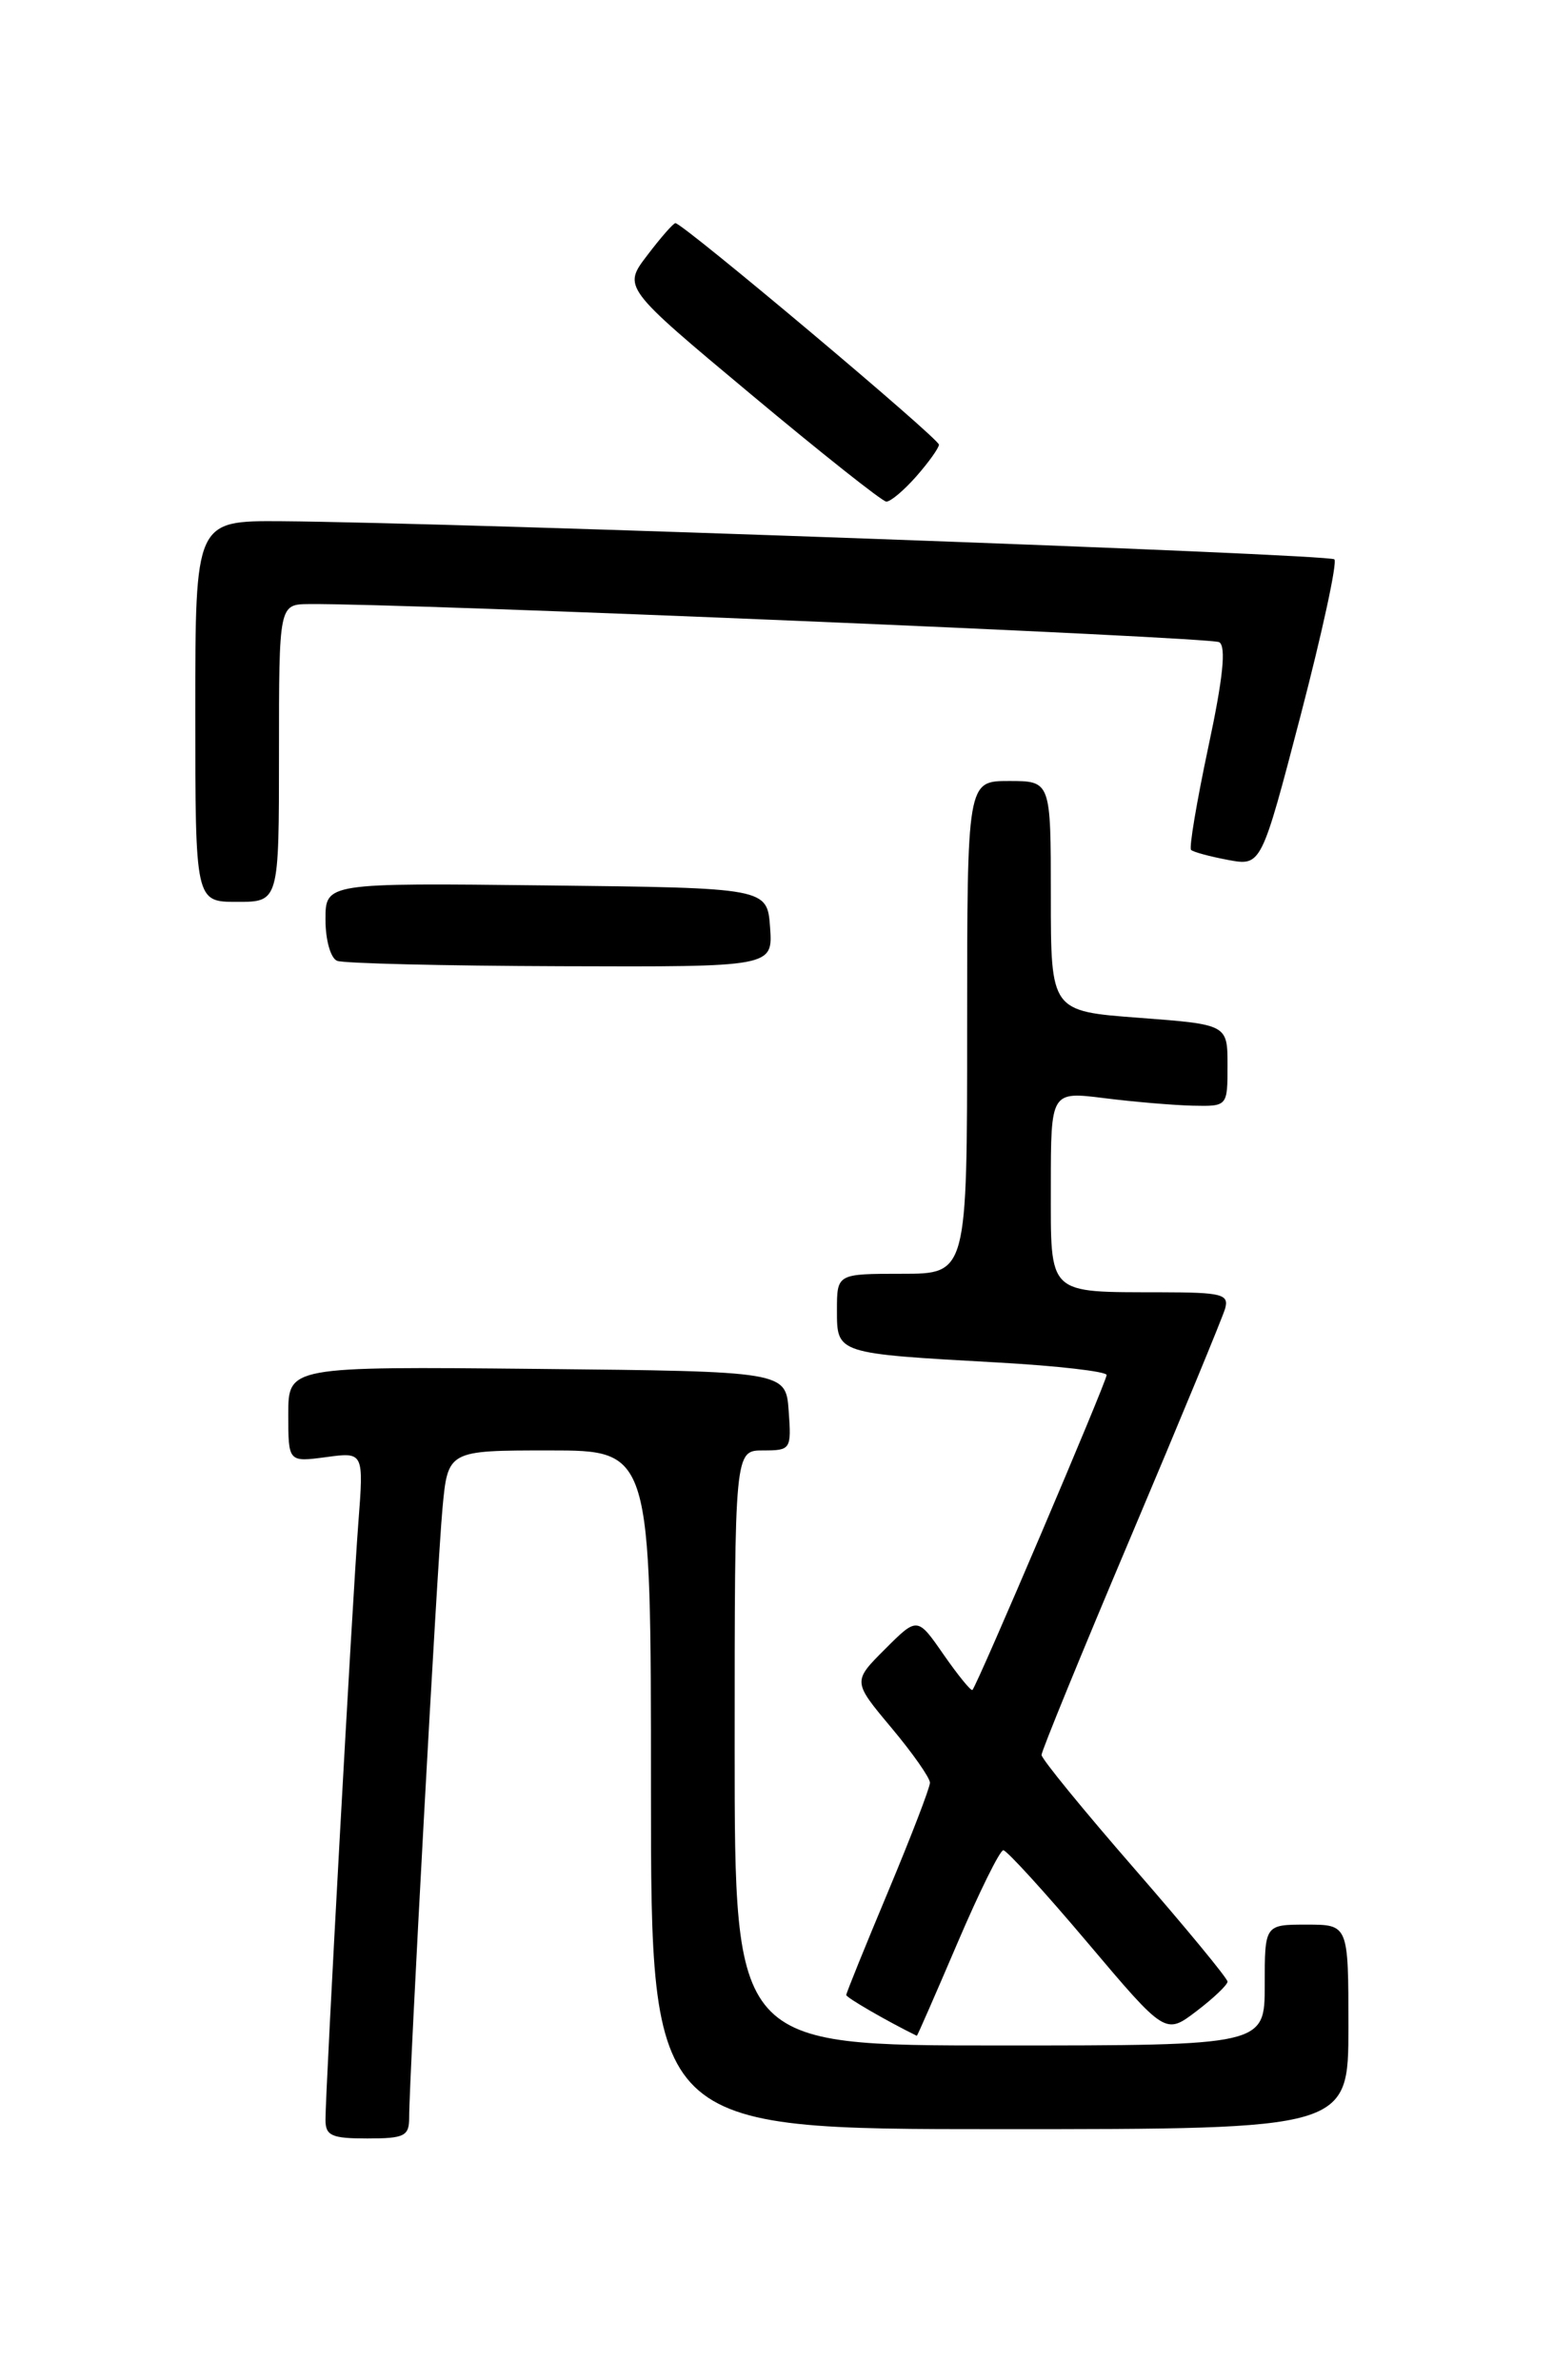 <?xml version="1.0" encoding="UTF-8" standalone="no"?>
<!DOCTYPE svg PUBLIC "-//W3C//DTD SVG 1.1//EN" "http://www.w3.org/Graphics/SVG/1.1/DTD/svg11.dtd" >
<svg xmlns="http://www.w3.org/2000/svg" xmlns:xlink="http://www.w3.org/1999/xlink" version="1.1" viewBox="0 0 167 256">
 <g >
 <path fill="currentColor"
d=" M 44.00 227.75 C 43.99 223.59 47.00 168.56 47.58 162.25 C 48.16 156.00 48.16 156.00 59.08 156.00 C 70.00 156.00 70.00 156.00 70.00 192.50 C 70.00 229.00 70.00 229.00 107.50 229.00 C 145.00 229.00 145.00 229.00 145.00 218.00 C 145.00 207.00 145.00 207.00 140.50 207.00 C 136.00 207.00 136.00 207.00 136.00 213.50 C 136.00 220.00 136.00 220.00 107.50 220.00 C 79.00 220.00 79.00 220.00 79.00 188.00 C 79.00 156.00 79.00 156.00 82.06 156.00 C 85.04 156.00 85.11 155.89 84.81 151.75 C 84.50 147.50 84.50 147.50 57.75 147.23 C 31.00 146.97 31.00 146.97 31.00 152.12 C 31.00 157.26 31.00 157.26 35.06 156.72 C 39.12 156.17 39.12 156.17 38.53 163.84 C 37.89 172.14 35.00 224.70 35.00 227.99 C 35.00 229.71 35.66 230.00 39.50 230.00 C 43.50 230.00 44.00 229.75 44.00 227.75 Z  M 102.95 209.00 C 105.30 203.50 107.52 199.00 107.89 199.00 C 108.25 199.00 112.33 203.47 116.94 208.93 C 125.32 218.85 125.32 218.85 128.66 216.31 C 130.50 214.91 132.00 213.48 132.00 213.13 C 132.00 212.78 127.50 207.32 122.00 201.00 C 116.50 194.68 112.00 189.17 112.00 188.75 C 112.00 188.33 116.33 177.75 121.62 165.24 C 126.91 152.73 131.46 141.71 131.74 140.75 C 132.18 139.20 131.40 139.00 124.87 138.99 C 112.51 138.96 113.00 139.43 113.00 127.58 C 113.00 117.39 113.00 117.39 118.75 118.11 C 121.91 118.51 126.19 118.87 128.25 118.92 C 132.00 119.00 132.00 119.00 132.00 114.59 C 132.00 110.19 132.00 110.19 122.50 109.47 C 113.00 108.76 113.00 108.76 113.00 96.38 C 113.00 84.00 113.00 84.00 108.50 84.00 C 104.00 84.00 104.00 84.00 104.00 110.50 C 104.00 137.00 104.00 137.00 97.00 137.00 C 90.00 137.00 90.00 137.00 90.00 140.92 C 90.00 145.61 89.90 145.57 107.25 146.54 C 113.71 146.90 119.00 147.51 119.00 147.89 C 119.00 148.59 105.09 181.25 104.57 181.76 C 104.42 181.91 103.03 180.20 101.47 177.96 C 98.65 173.89 98.65 173.89 95.17 177.37 C 91.69 180.85 91.69 180.85 95.84 185.81 C 98.13 188.54 100.00 191.21 100.00 191.74 C 100.00 192.27 97.97 197.54 95.50 203.45 C 93.03 209.35 91.00 214.36 91.00 214.57 C 91.00 214.85 95.41 217.40 98.59 218.96 C 98.64 218.98 100.60 214.50 102.95 209.00 Z  M 82.81 99.75 C 82.50 95.50 82.50 95.50 58.75 95.23 C 35.00 94.96 35.00 94.96 35.00 98.90 C 35.00 101.11 35.55 103.05 36.25 103.34 C 36.94 103.62 47.76 103.88 60.31 103.92 C 83.11 104.00 83.11 104.00 82.81 99.75 Z  M 30.00 81.00 C 30.00 65.00 30.00 65.00 33.25 64.97 C 43.49 64.87 130.20 68.51 131.11 69.07 C 131.87 69.54 131.52 72.94 129.93 80.37 C 128.69 86.22 127.85 91.18 128.08 91.41 C 128.31 91.64 130.10 92.12 132.06 92.49 C 135.63 93.15 135.63 93.15 139.86 76.95 C 142.18 68.04 143.82 60.49 143.49 60.16 C 142.92 59.59 49.14 56.20 30.25 56.06 C 21.00 56.00 21.00 56.00 21.00 76.50 C 21.00 97.00 21.00 97.00 25.50 97.00 C 30.00 97.00 30.00 97.00 30.00 81.00 Z  M 98.52 51.25 C 99.85 49.74 100.95 48.20 100.97 47.83 C 101.00 47.18 73.43 24.00 72.63 24.00 C 72.41 24.00 71.05 25.55 69.61 27.45 C 66.97 30.90 66.97 30.90 80.74 42.40 C 88.31 48.73 94.86 53.92 95.30 53.95 C 95.74 53.98 97.19 52.76 98.52 51.25 Z "/>
</g>
</svg>